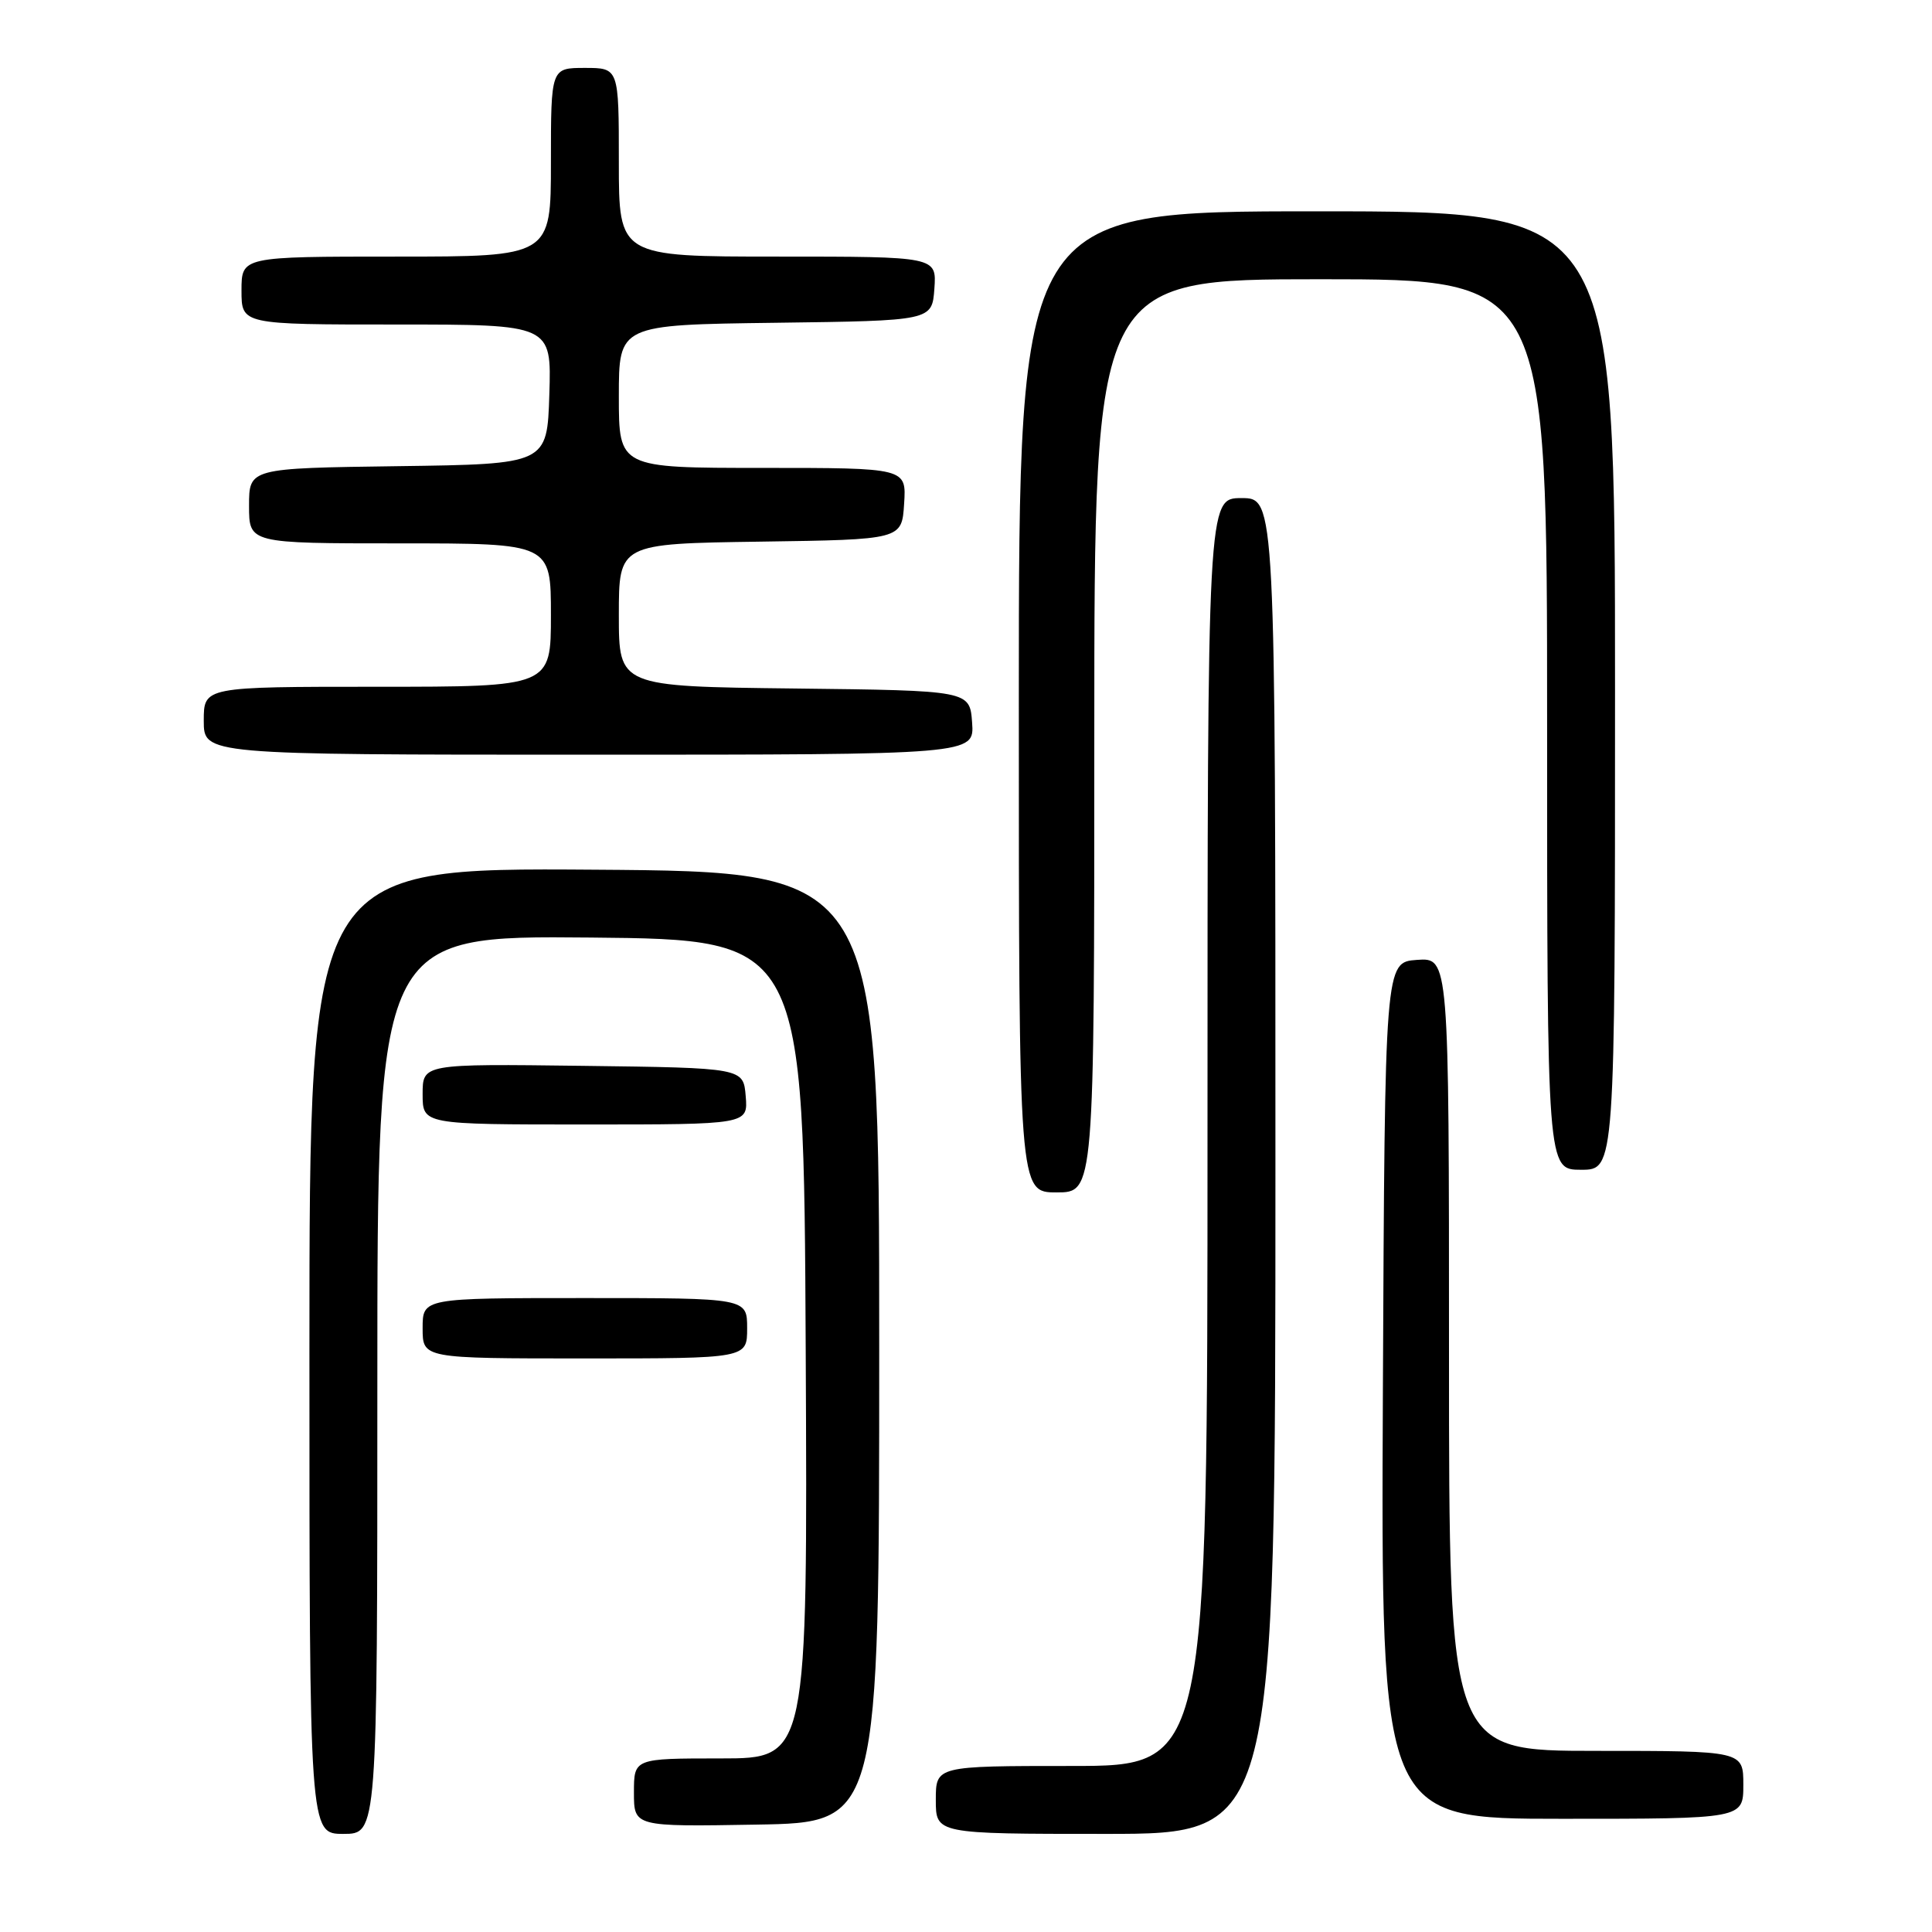 <?xml version="1.0" encoding="UTF-8" standalone="no"?>
<!DOCTYPE svg PUBLIC "-//W3C//DTD SVG 1.1//EN" "http://www.w3.org/Graphics/SVG/1.1/DTD/svg11.dtd" >
<svg xmlns="http://www.w3.org/2000/svg" xmlns:xlink="http://www.w3.org/1999/xlink" version="1.1" viewBox="0 0 256 256">
 <g >
 <path fill="currentColor"
d=" M 50.00 183.48 C 50.00 123.97 50.00 123.97 78.25 124.23 C 106.50 124.50 106.50 124.50 106.76 178.75 C 107.02 233.00 107.02 233.00 95.51 233.00 C 84.00 233.00 84.00 233.00 84.00 237.52 C 84.00 242.05 84.00 242.05 100.25 241.77 C 116.50 241.50 116.50 241.50 116.50 178.50 C 116.50 115.50 116.50 115.50 78.75 115.24 C 41.00 114.98 41.00 114.98 41.00 178.99 C 41.00 243.00 41.00 243.00 45.50 243.00 C 50.00 243.00 50.00 243.00 50.00 183.48 Z  M 169.00 154.50 C 169.00 66.00 169.00 66.00 164.50 66.00 C 160.00 66.00 160.00 66.00 160.00 150.00 C 160.00 234.00 160.00 234.00 142.00 234.00 C 124.00 234.00 124.00 234.00 124.00 238.50 C 124.00 243.00 124.00 243.00 146.50 243.00 C 169.00 243.00 169.00 243.00 169.00 154.50 Z  M 231.00 236.50 C 231.00 232.00 231.00 232.00 211.50 232.00 C 192.00 232.00 192.00 232.00 192.00 179.44 C 192.00 126.89 192.00 126.89 187.75 127.19 C 183.50 127.50 183.50 127.50 183.24 184.25 C 182.98 241.00 182.98 241.00 206.99 241.00 C 231.00 241.00 231.00 241.00 231.00 236.50 Z  M 99.00 176.00 C 99.00 172.00 99.00 172.00 77.50 172.00 C 56.00 172.00 56.00 172.00 56.00 176.00 C 56.00 180.00 56.00 180.00 77.50 180.00 C 99.00 180.00 99.00 180.00 99.00 176.00 Z  M 145.00 97.50 C 145.00 37.00 145.00 37.00 175.00 37.00 C 205.00 37.00 205.00 37.00 205.00 96.00 C 205.00 155.00 205.00 155.00 209.50 155.00 C 214.00 155.00 214.00 155.00 214.00 91.50 C 214.00 28.00 214.00 28.00 174.50 28.00 C 135.00 28.00 135.00 28.00 135.00 93.00 C 135.00 158.00 135.00 158.00 140.00 158.00 C 145.00 158.00 145.00 158.00 145.00 97.50 Z  M 98.81 145.25 C 98.50 141.50 98.50 141.50 77.25 141.23 C 56.00 140.96 56.00 140.96 56.00 144.98 C 56.00 149.00 56.00 149.00 77.56 149.00 C 99.12 149.00 99.12 149.00 98.81 145.25 Z  M 128.81 95.75 C 128.50 91.50 128.50 91.50 105.25 91.23 C 82.00 90.96 82.00 90.96 82.00 81.50 C 82.00 72.04 82.00 72.04 100.75 71.77 C 119.50 71.50 119.50 71.50 119.80 66.75 C 120.11 62.00 120.11 62.00 101.05 62.00 C 82.00 62.00 82.00 62.00 82.00 52.52 C 82.00 43.04 82.00 43.04 102.75 42.77 C 123.50 42.50 123.50 42.50 123.81 38.25 C 124.11 34.00 124.11 34.00 103.06 34.00 C 82.00 34.00 82.00 34.00 82.00 21.50 C 82.00 9.00 82.00 9.00 77.50 9.00 C 73.00 9.00 73.00 9.00 73.00 21.50 C 73.00 34.00 73.00 34.00 52.50 34.00 C 32.00 34.00 32.00 34.00 32.00 38.50 C 32.00 43.00 32.00 43.00 52.54 43.00 C 73.08 43.00 73.08 43.00 72.79 52.25 C 72.50 61.50 72.50 61.50 52.75 61.77 C 33.00 62.04 33.00 62.04 33.00 67.02 C 33.00 72.00 33.00 72.00 53.00 72.00 C 73.00 72.00 73.00 72.00 73.00 81.50 C 73.00 91.00 73.00 91.00 50.00 91.00 C 27.00 91.00 27.00 91.00 27.00 95.50 C 27.00 100.00 27.00 100.00 78.06 100.00 C 129.11 100.00 129.11 100.00 128.81 95.75 Z "/>
</g>
</svg>